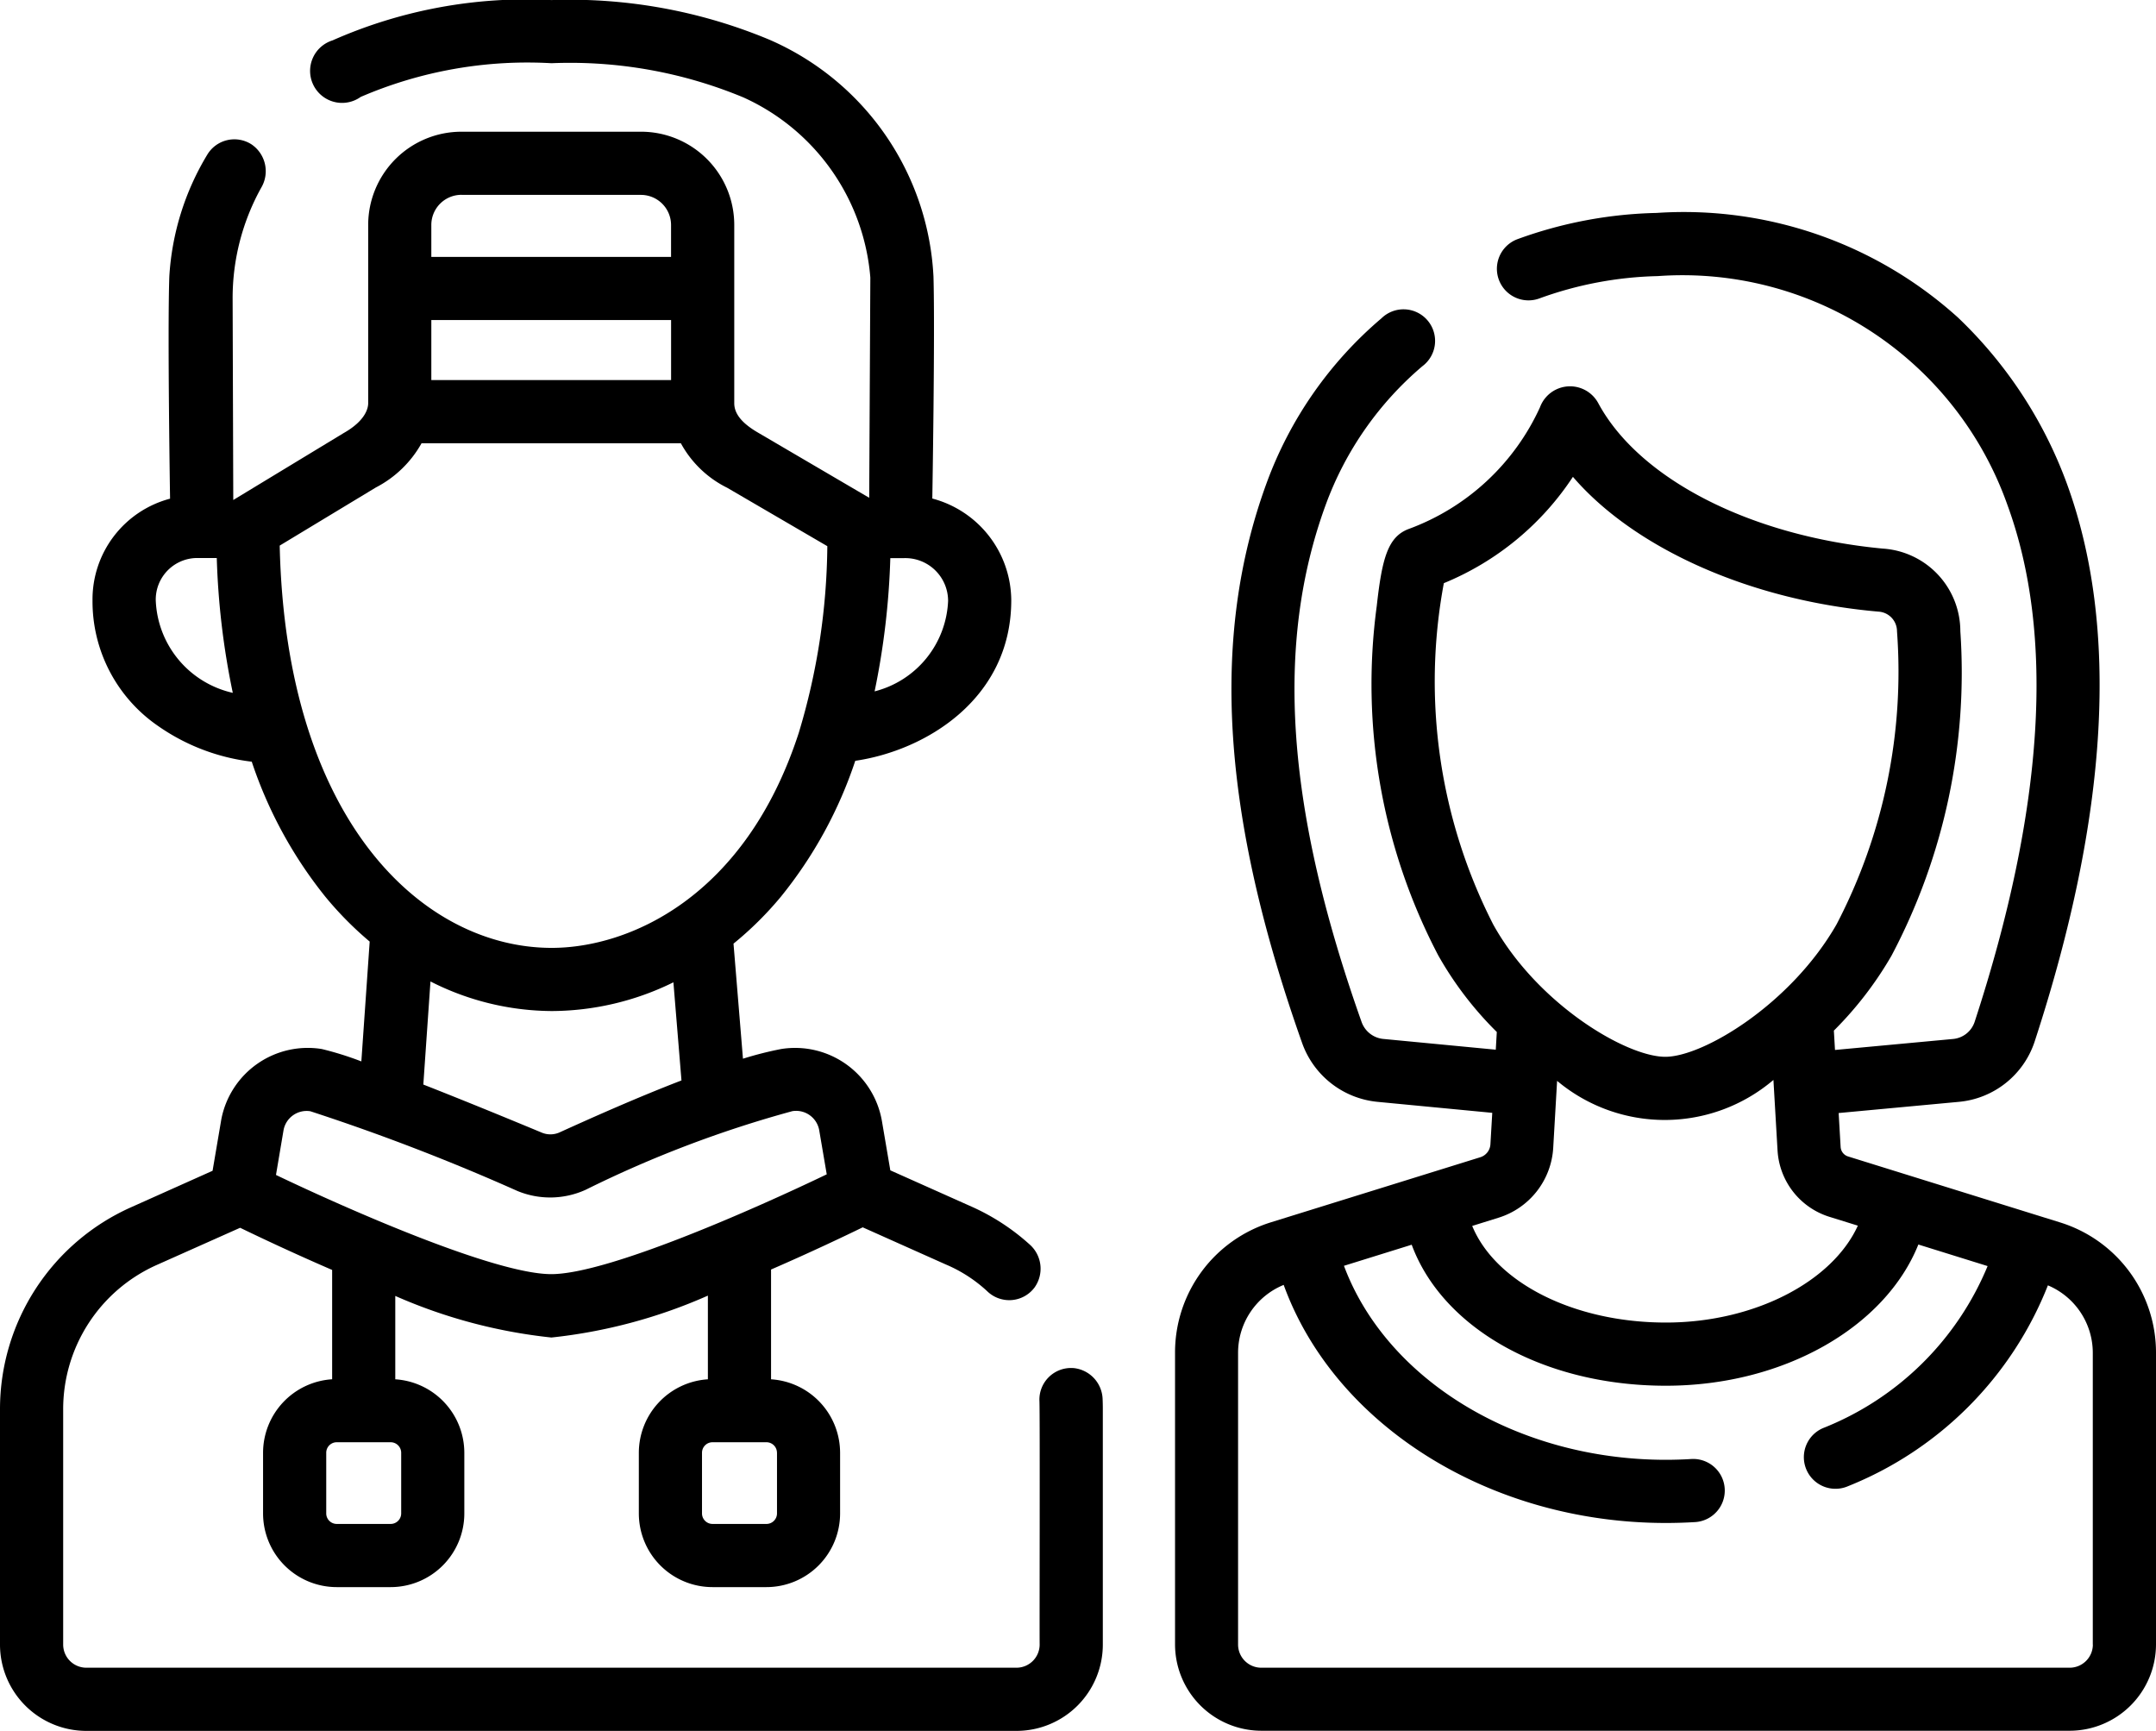 <svg xmlns="http://www.w3.org/2000/svg" width="63.107" height="50.659" viewBox="0 0 63.107 50.659">
  <g id="friends" transform="translate(0 -50.498)">
    <path id="Контур_303" data-name="Контур 303" d="M304.912,130.552l-6.2-1.929a.31.31,0,0,1-.216-.276l-.058-.994,3.514-.327a2.584,2.584,0,0,0,2.223-1.765c2.17-6.635,2.484-12.137.935-16.352a12.793,12.793,0,0,0-3.18-4.839,11.969,11.969,0,0,0-8.82-3.061,12.653,12.653,0,0,0-4.065.765.924.924,0,1,0,.629,1.739,10.8,10.8,0,0,1,3.467-.655,10.089,10.089,0,0,1,10.234,6.689c1.4,3.815,1.08,8.909-.957,15.139a.736.736,0,0,1-.637.5l-3.45.321-.033-.566a10.543,10.543,0,0,0,1.687-2.193A17.724,17.724,0,0,0,302,113.253a2.425,2.425,0,0,0-2.271-2.42c-3.869-.364-7.139-2.038-8.333-4.267a.938.938,0,0,0-1.7.131,6.8,6.8,0,0,1-3.822,3.554c-.628.223-.8.852-.957,2.271a17.1,17.1,0,0,0,1.8,10.215,10.19,10.19,0,0,0,1.715,2.244l-.03.518-3.295-.315a.751.751,0,0,1-.634-.5c-2.213-6.242-2.545-11.054-1.045-15.143a9.68,9.68,0,0,1,2.827-4.047.924.924,0,1,0-1.2-1.4,11.507,11.507,0,0,0-3.358,4.813c-1.656,4.516-1.326,9.727,1.038,16.4a2.606,2.606,0,0,0,2.2,1.718l3.364.322-.054.923a.423.423,0,0,1-.3.378l-6.115,1.9a3.988,3.988,0,0,0-2.816,3.825v8.532a2.53,2.53,0,0,0,2.527,2.527H305.2a2.53,2.53,0,0,0,2.527-2.527v-8.531A3.988,3.988,0,0,0,304.912,130.552Zm-16.583-8.714a15.645,15.645,0,0,1-1.447-9.993,8.286,8.286,0,0,0,3.778-3.112c1.781,2.072,5.15,3.615,8.943,3.945a.576.576,0,0,1,.543.575,15.994,15.994,0,0,1-1.768,8.576c-1.332,2.331-3.9,3.878-5.014,3.878C292.217,125.707,289.623,124.164,288.329,121.838Zm.162,8.576a2.281,2.281,0,0,0,1.592-2.036l.114-1.967a4.906,4.906,0,0,0,6.332-.027l.121,2.071a2.167,2.167,0,0,0,1.513,1.934l.837.26c-.747,1.639-3.03,2.836-5.618,2.836-2.708,0-4.992-1.178-5.67-2.828Zm17.388,12.495a.679.679,0,0,1-.678.678H281.537a.679.679,0,0,1-.678-.678v-8.532a2.146,2.146,0,0,1,1.335-1.994c1.483,4.09,6.013,6.968,11.186,6.968.285,0,.573-.009.856-.026a.924.924,0,0,0-.112-1.846c-.246.015-.5.023-.744.023-4.368,0-8.177-2.343-9.422-5.678l1.983-.617c.9,2.439,3.852,4.127,7.439,4.127,3.454,0,6.423-1.718,7.391-4.133l2.027.631a8.659,8.659,0,0,1-4.819,4.743.924.924,0,1,0,.732,1.7,10.473,10.473,0,0,0,5.852-5.879,2.145,2.145,0,0,1,1.314,1.984v8.532Z" transform="translate(-244.62 -44.279)"/>
    <path id="Контур_304" data-name="Контур 304" d="M31.41,90.538a.925.925,0,0,0-.985.968c.017.429,0,6.749.006,7.124a.679.679,0,0,1-.678.678H2.527a.678.678,0,0,1-.678-.678V91.742a4.622,4.622,0,0,1,2.74-4.222l2.44-1.088c.546.265,1.536.734,2.693,1.234v3.2A2.158,2.158,0,0,0,7.7,93.017v1.775a2.157,2.157,0,0,0,2.157,2.157h1.577a2.157,2.157,0,0,0,2.157-2.157V93.017a2.158,2.158,0,0,0-2.021-2.15v-2.44a15.314,15.314,0,0,0,4.57,1.217,15.289,15.289,0,0,0,4.58-1.226v2.449a2.158,2.158,0,0,0-2.021,2.15v1.775a2.157,2.157,0,0,0,2.157,2.157h1.577a2.157,2.157,0,0,0,2.157-2.157V93.017a2.158,2.158,0,0,0-2.021-2.15V87.654c1.152-.5,2.137-.969,2.683-1.235l2.432,1.087a4.163,4.163,0,0,1,1.213.784.925.925,0,0,0,1.383-.108.945.945,0,0,0-.145-1.264,6.461,6.461,0,0,0-1.686-1.1l-2.389-1.067-.245-1.438A2.58,2.58,0,0,0,22.866,81.2a10.3,10.3,0,0,0-1.119.284l-.277-3.368a9.988,9.988,0,0,0,1.385-1.371,12.63,12.63,0,0,0,2.179-3.98c2.059-.3,4.566-1.811,4.566-4.7a3.1,3.1,0,0,0-2.311-2.976s.082-4.874.034-6.5a7.991,7.991,0,0,0-4.807-6.931A15.147,15.147,0,0,0,16.141,50.5a14.011,14.011,0,0,0-6.407,1.18.936.936,0,1,0,.823,1.655,12.328,12.328,0,0,1,5.584-.987,13.214,13.214,0,0,1,5.616,1,6.346,6.346,0,0,1,3.718,5.274l-.033,6.445-3.242-1.9c-.428-.247-.708-.525-.708-.867V57.083a2.729,2.729,0,0,0-2.73-2.73H13.507a2.73,2.73,0,0,0-2.73,2.73V62.3c0,.124-.058.5-.72.874L6.828,65.132,6.809,59.22a6.648,6.648,0,0,1,.837-3.228.948.948,0,0,0-.285-1.269.925.925,0,0,0-1.3.312,7.778,7.778,0,0,0-1.105,3.558c-.056,1.623.022,6.5.022,6.5a3.049,3.049,0,0,0-2.27,2.978,4.422,4.422,0,0,0,1.921,3.676,6.024,6.024,0,0,0,2.74,1.044,12.692,12.692,0,0,0,2.159,3.958,10.062,10.062,0,0,0,1.293,1.307l-.244,3.507A9.275,9.275,0,0,0,9.417,81.2a2.577,2.577,0,0,0-2.939,2.059l-.256,1.505L3.836,85.832A6.471,6.471,0,0,0,0,91.742V98.63a2.527,2.527,0,0,0,2.527,2.527H29.753A2.527,2.527,0,0,0,32.28,98.63v-6.9q0-.142-.006-.282a.944.944,0,0,0-.864-.911ZM11.743,93.017v1.775a.308.308,0,0,1-.308.308H9.857a.308.308,0,0,1-.308-.308V93.017a.308.308,0,0,1,.308-.308h1.577A.309.309,0,0,1,11.743,93.017Zm11,0v1.775a.308.308,0,0,1-.308.308H20.856a.308.308,0,0,1-.308-.308V93.017a.308.308,0,0,1,.308-.308h1.577A.308.308,0,0,1,22.742,93.017Zm5.009-24.95A2.858,2.858,0,0,1,25.6,70.733a22.4,22.4,0,0,0,.46-3.9c.073,0,.333,0,.4,0A1.253,1.253,0,0,1,27.751,68.067ZM12.625,61.622V59.865h7.018v1.757Zm.881-5.42h5.255a.882.882,0,0,1,.881.881v.934H12.625v-.934A.882.882,0,0,1,13.506,56.2ZM4.559,68.067a1.216,1.216,0,0,1,1.25-1.237c.065,0,.463,0,.536,0a22.4,22.4,0,0,0,.469,3.946A2.891,2.891,0,0,1,4.559,68.067Zm3.627-1.6L11,64.766a3.231,3.231,0,0,0,1.339-1.295h7.59a3.118,3.118,0,0,0,1.36,1.305l2.927,1.707a19.4,19.4,0,0,1-.837,5.468c-1.57,4.829-4.984,6.289-7.231,6.289-3.752,0-7.782-3.692-7.961-11.774ZM12.6,79.223a7.91,7.91,0,0,0,3.551.866,8.122,8.122,0,0,0,3.56-.841l.236,2.872c-1.3.5-2.642,1.1-3.565,1.519a.655.655,0,0,1-.522.009h0c-1.115-.464-2.36-.973-3.469-1.408ZM8.3,83.572a.687.687,0,0,1,.785-.55,62.021,62.021,0,0,1,6.06,2.333,2.508,2.508,0,0,0,2-.036,33.314,33.314,0,0,1,6.047-2.3.687.687,0,0,1,.785.549l.222,1.3c-2.141,1.028-6.422,2.921-8.063,2.921S10.22,85.91,8.078,84.886Z"/>
  </g>
</svg>
